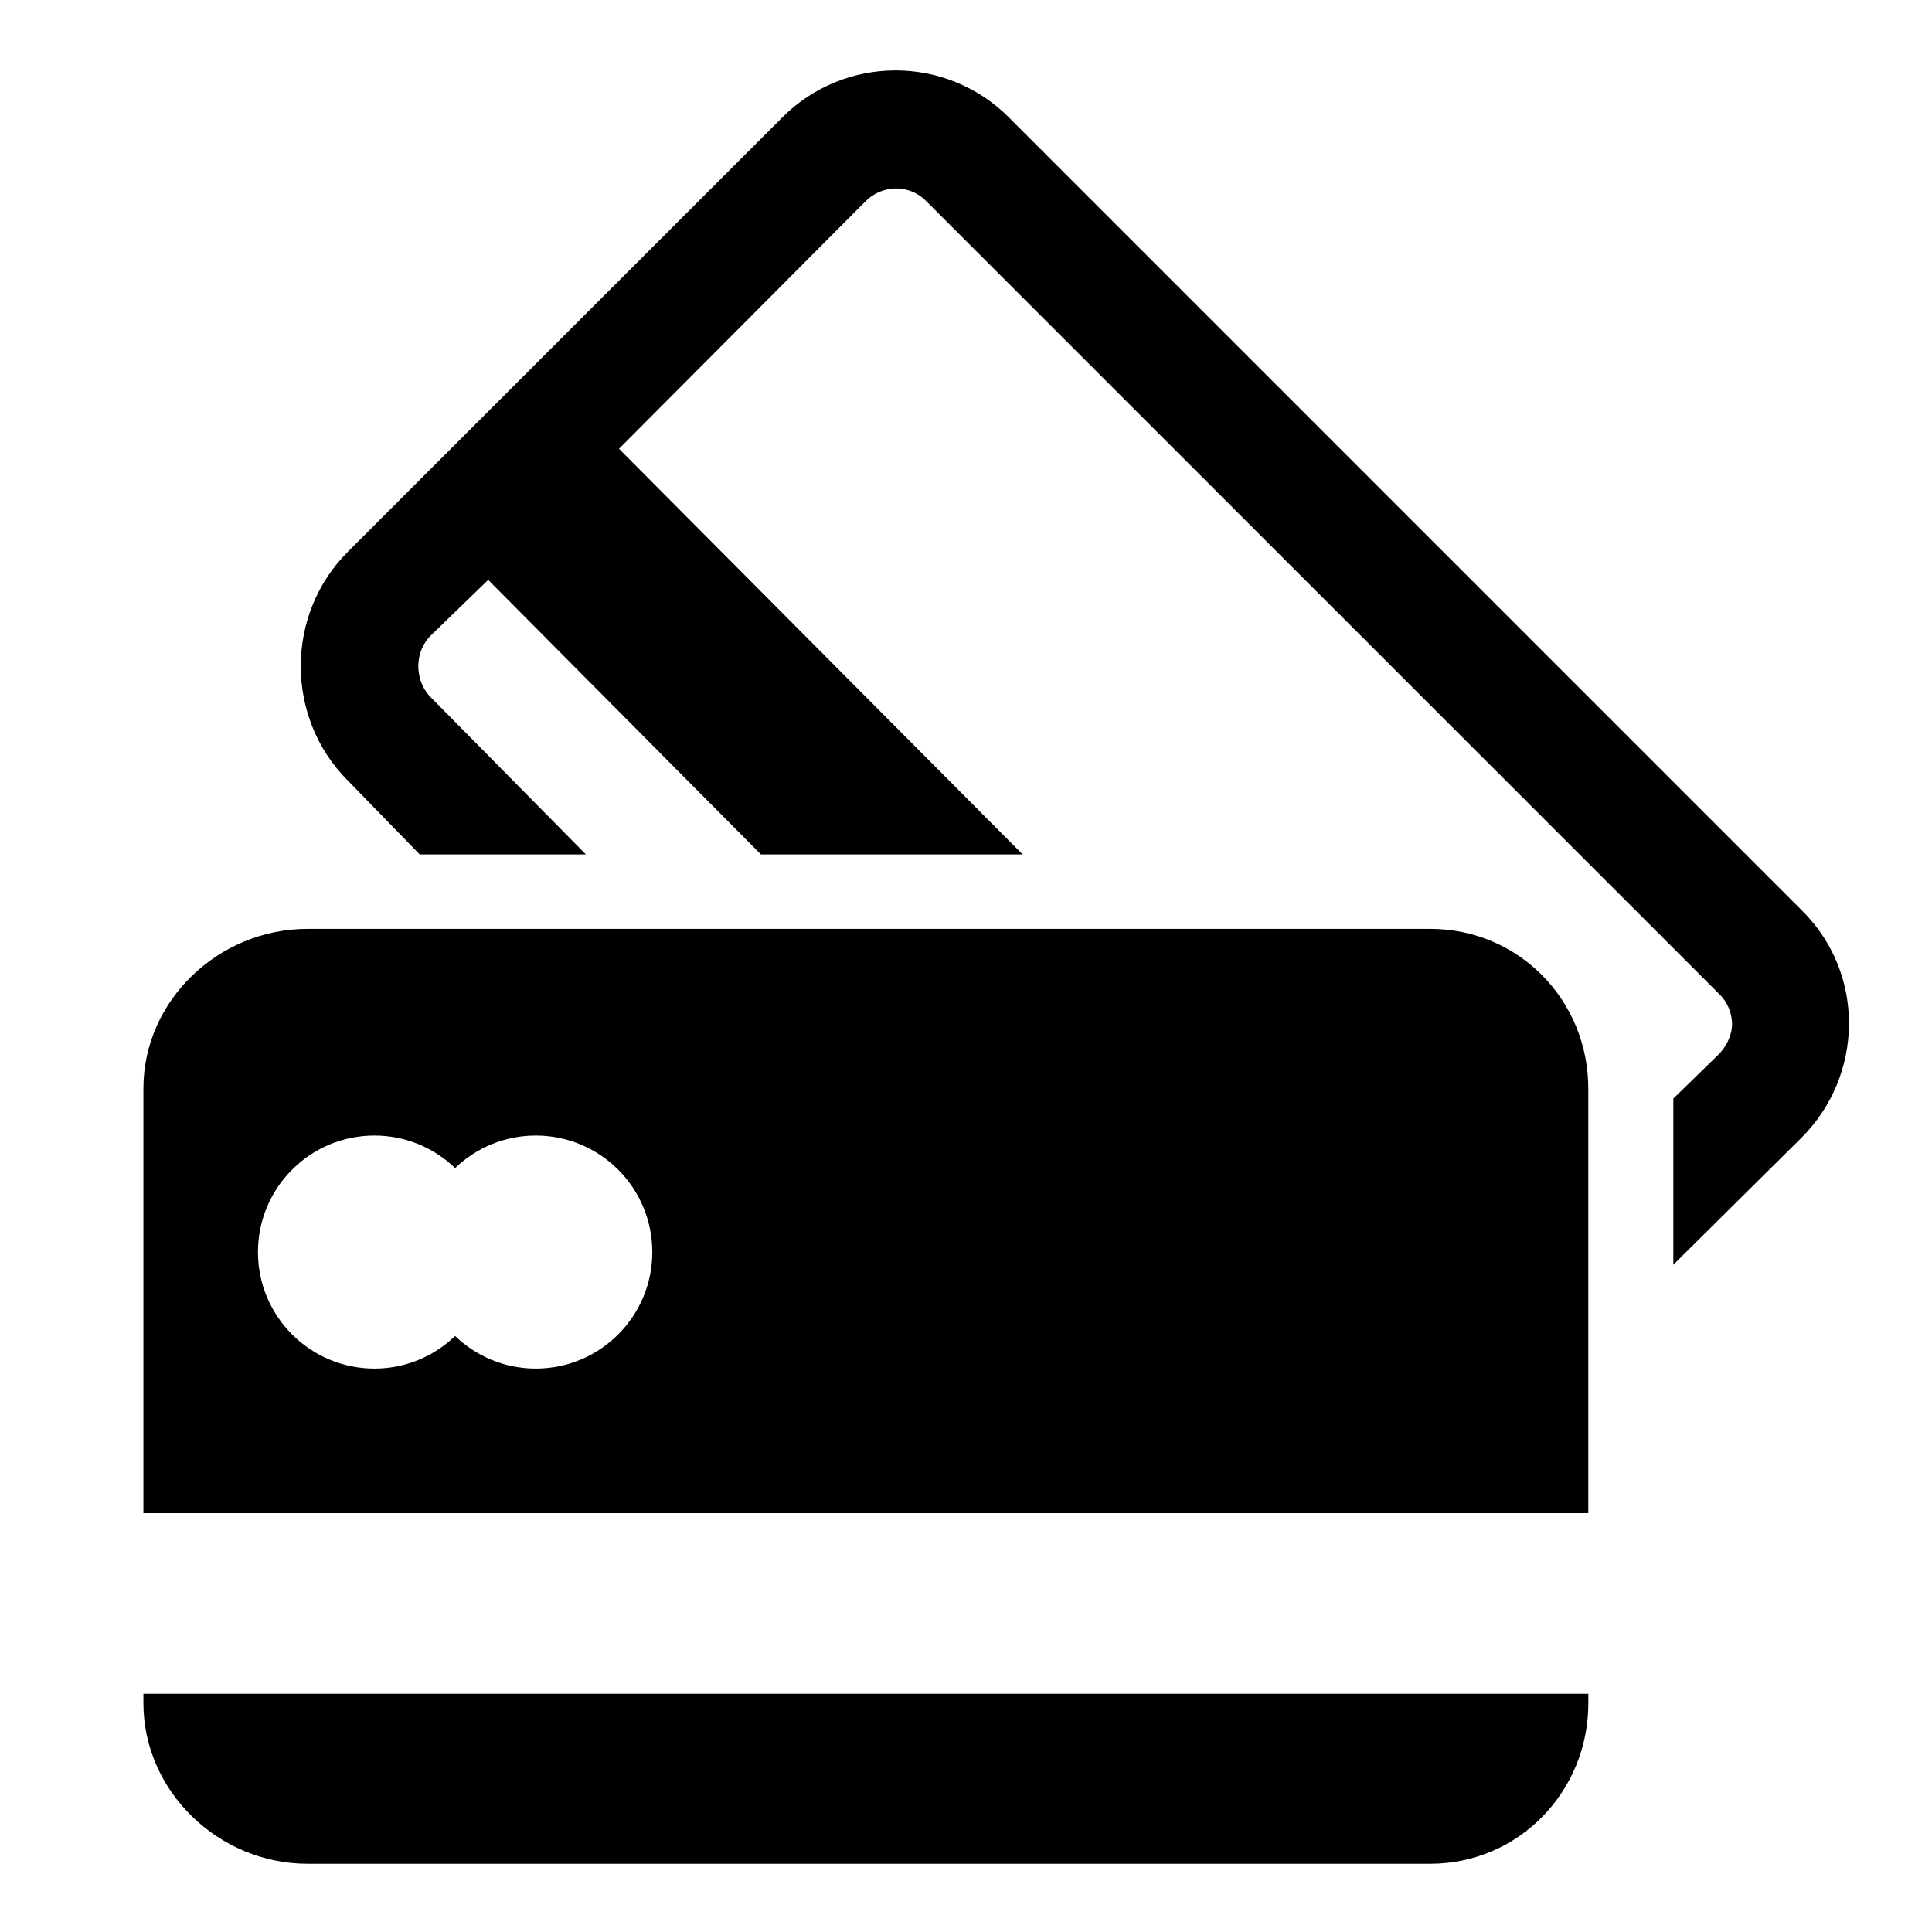 <?xml version="1.0" encoding="utf-8"?>
<!-- Generator: Adobe Illustrator 16.0.0, SVG Export Plug-In . SVG Version: 6.00 Build 0)  -->
<!DOCTYPE svg PUBLIC "-//W3C//DTD SVG 1.1//EN" "http://www.w3.org/Graphics/SVG/1.1/DTD/svg11.dtd">
<svg version="1.1" id="Layer_1" xmlns="http://www.w3.org/2000/svg" xmlns:xlink="http://www.w3.org/1999/xlink" x="0px" y="0px"
	 width="48px" height="48px" viewBox="0 0 48 48" enable-background="new 0 0 48 48" xml:space="preserve">
<g>
	<path d="M44.786,22.638L25.064,2.915c-0.777-0.777-1.795-1.166-2.813-1.166c-1.018,0-2.037,0.389-2.813,1.166L8.638,13.713
		c-1.554,1.554-1.554,4.122,0,5.676l1.79,1.839h4.129l-3.854-3.904c-0.27-0.271-0.31-0.61-0.31-0.774s0.04-0.491,0.31-0.761
		l1.426-1.382l6.777,6.821h6.501L15.379,11.15l6.123-6.147c0.27-0.27,0.585-0.321,0.749-0.321c0.164,0,0.479,0.034,0.749,0.303
		l19.722,19.72c0.27,0.27,0.311,0.583,0.311,0.748c0,0.164-0.07,0.478-0.34,0.749l-1.119,1.091v4.129l3.184-3.156
		C46.312,26.71,46.34,24.192,44.786,22.638z"/>
	<path d="M35.532,23.077H7.639c-2.197,0-4.076,1.77-4.076,3.967v10.55h35.898v-10.55C39.461,24.847,37.729,23.077,35.532,23.077z
		 M13.311,34.002c-0.779,0-1.484-0.309-2.004-0.809c-0.52,0.5-1.226,0.809-2.003,0.809c-1.598,0-2.895-1.295-2.895-2.895
		c0-1.599,1.296-2.895,2.895-2.895c0.778,0,1.484,0.309,2.003,0.809c0.52-0.5,1.225-0.809,2.004-0.809
		c1.599,0,2.895,1.296,2.895,2.895C16.206,32.707,14.91,34.002,13.311,34.002z"/>
	<path d="M3.563,42.316c0,2.197,1.878,3.989,4.076,3.989h27.893c2.197,0,3.93-1.792,3.93-3.989v-0.235H3.563V42.316z"/>
</g>
</svg>

